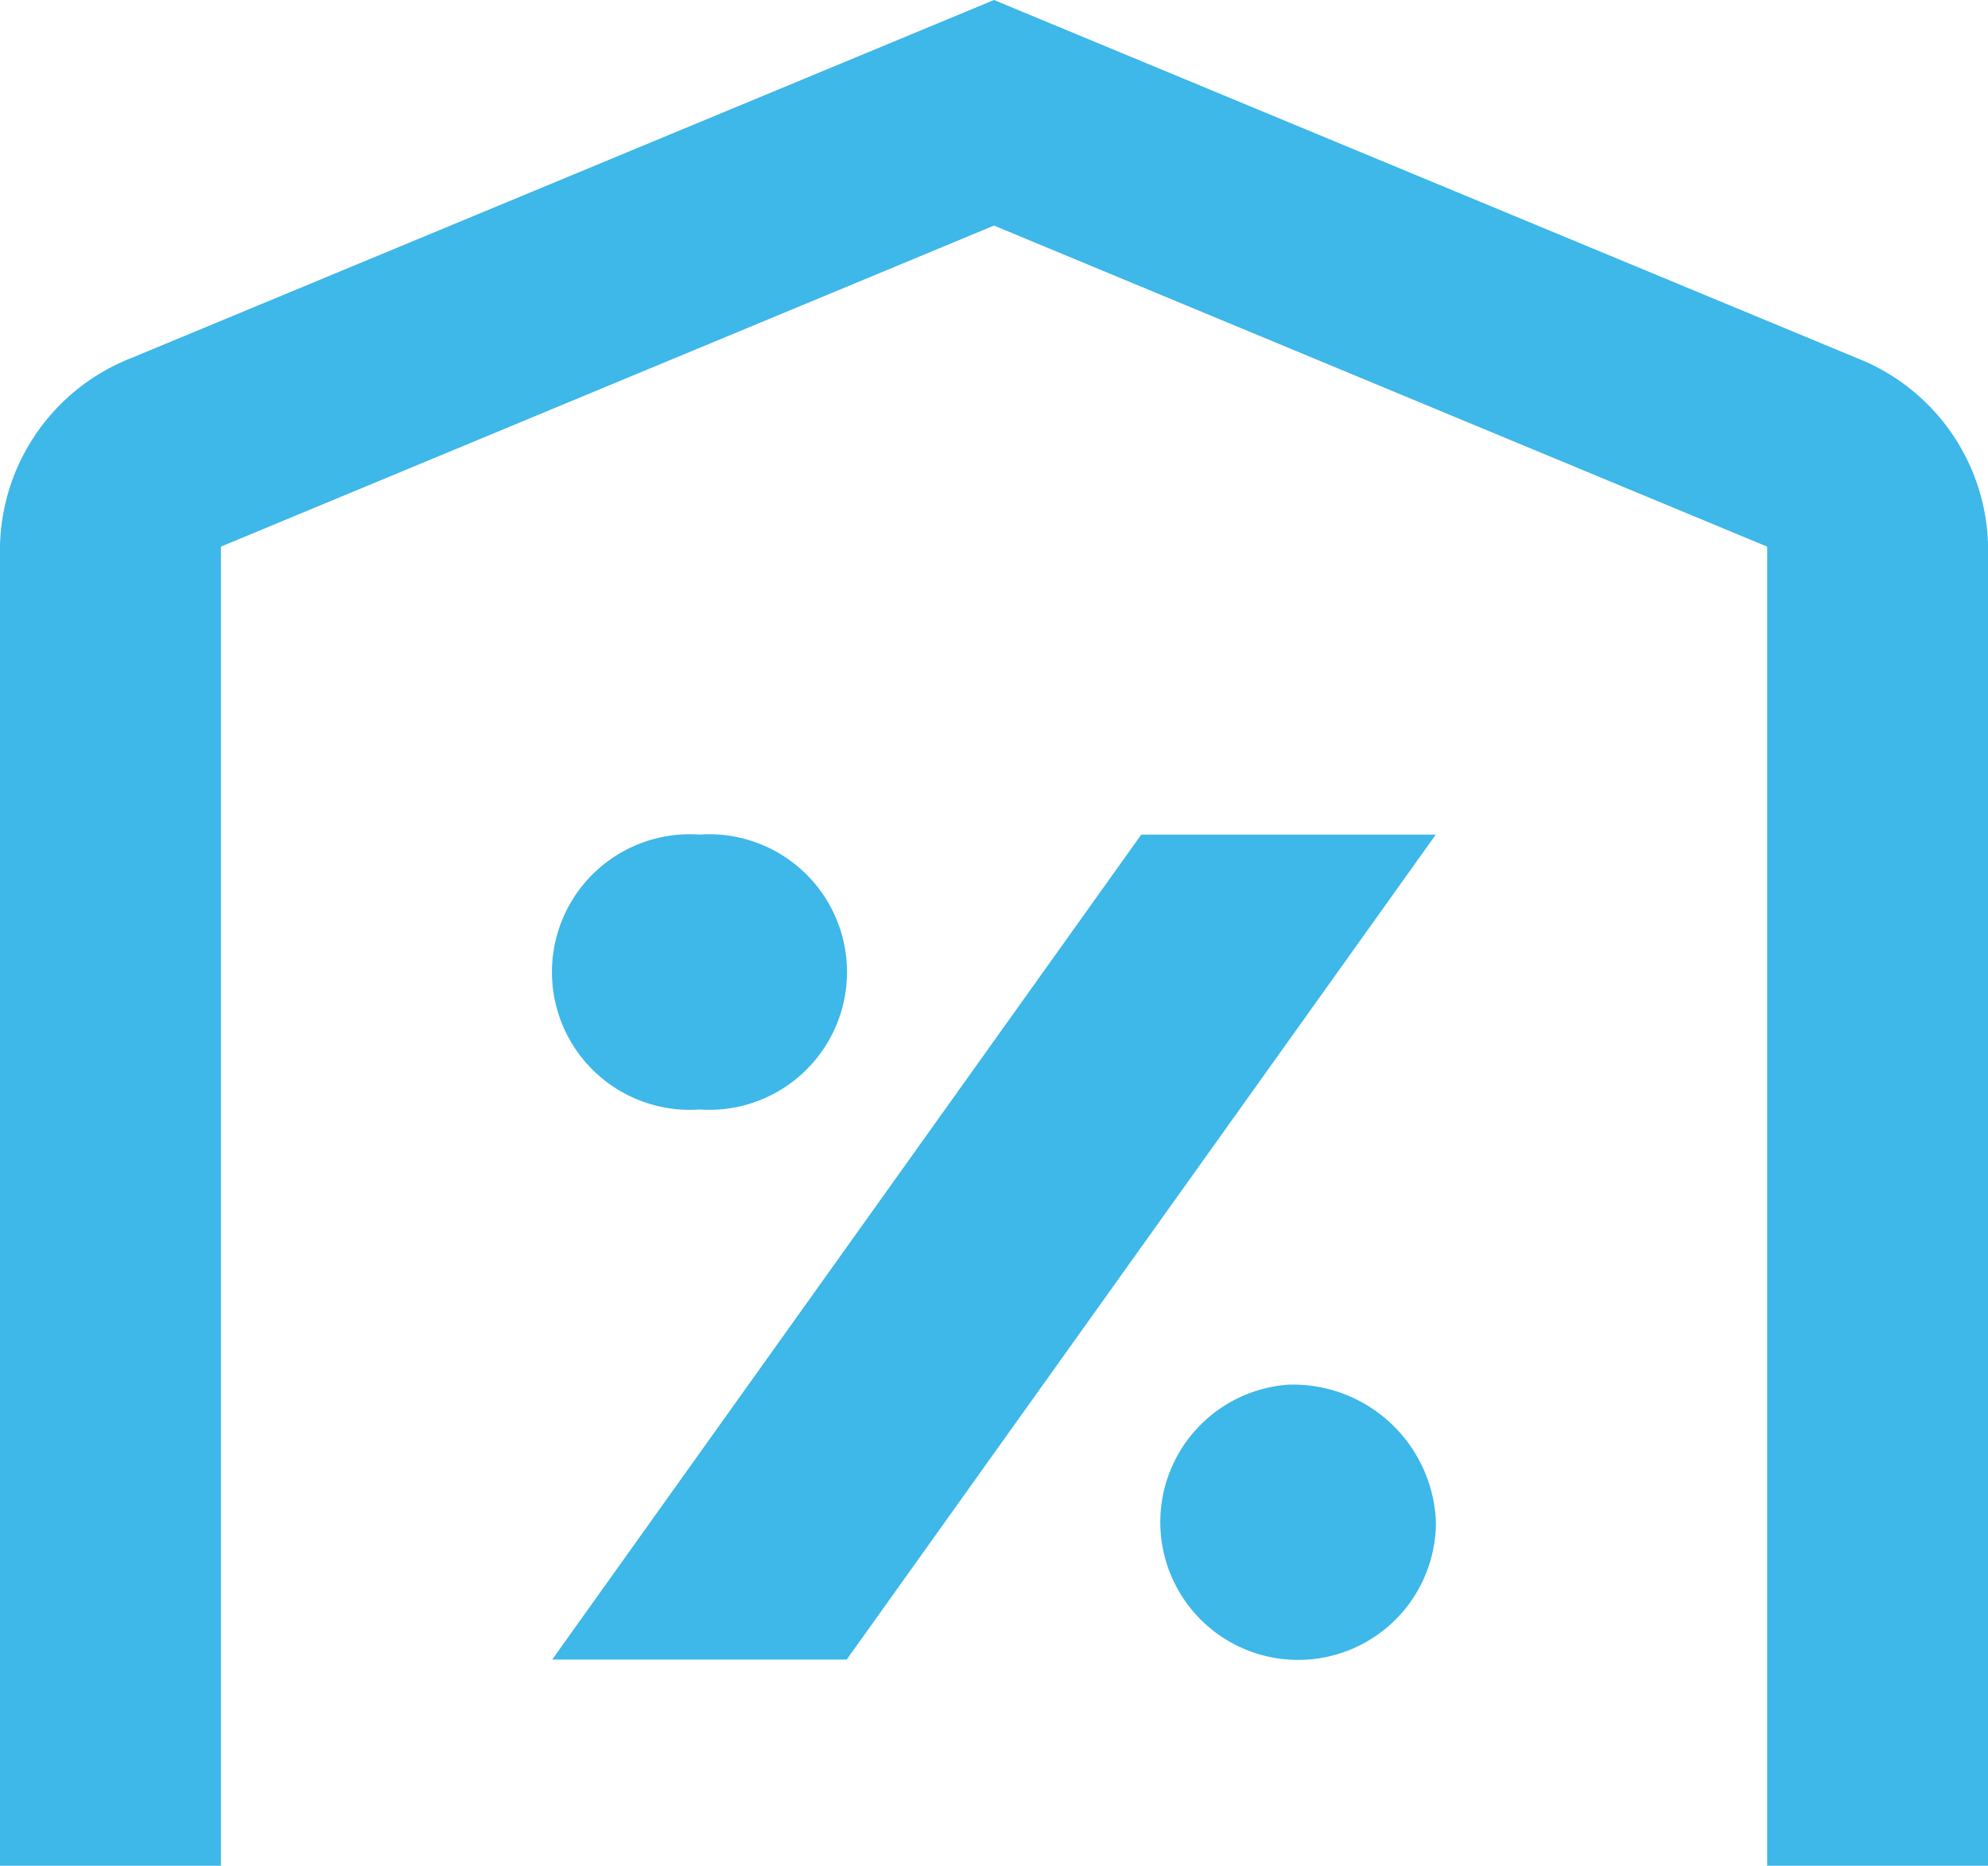 <svg xmlns="http://www.w3.org/2000/svg" width="29.024" height="27.244" viewBox="0 0 29.024 27.244">
  <path id="icons8-yard_sale" d="M17.512,2.906,4.915,8.135A3.017,3.017,0,0,0,3,10.882V30.151H6.225V10.888L17.512,6.2,28.8,10.888V30.151h3.225V10.882a3.014,3.014,0,0,0-1.915-2.747Zm-4.3,12.187a2.012,2.012,0,1,0,0,4.014,2.012,2.012,0,1,0,0-4.014Zm6.45,0-8.6,12.046h4.3l8.6-12.046Zm2.154,8.032a2.012,2.012,0,1,0,2.148,2.009A2.089,2.089,0,0,0,21.814,23.125Z" transform="translate(-3 -2.906)" fill="#3eb7e9"/>
</svg>
